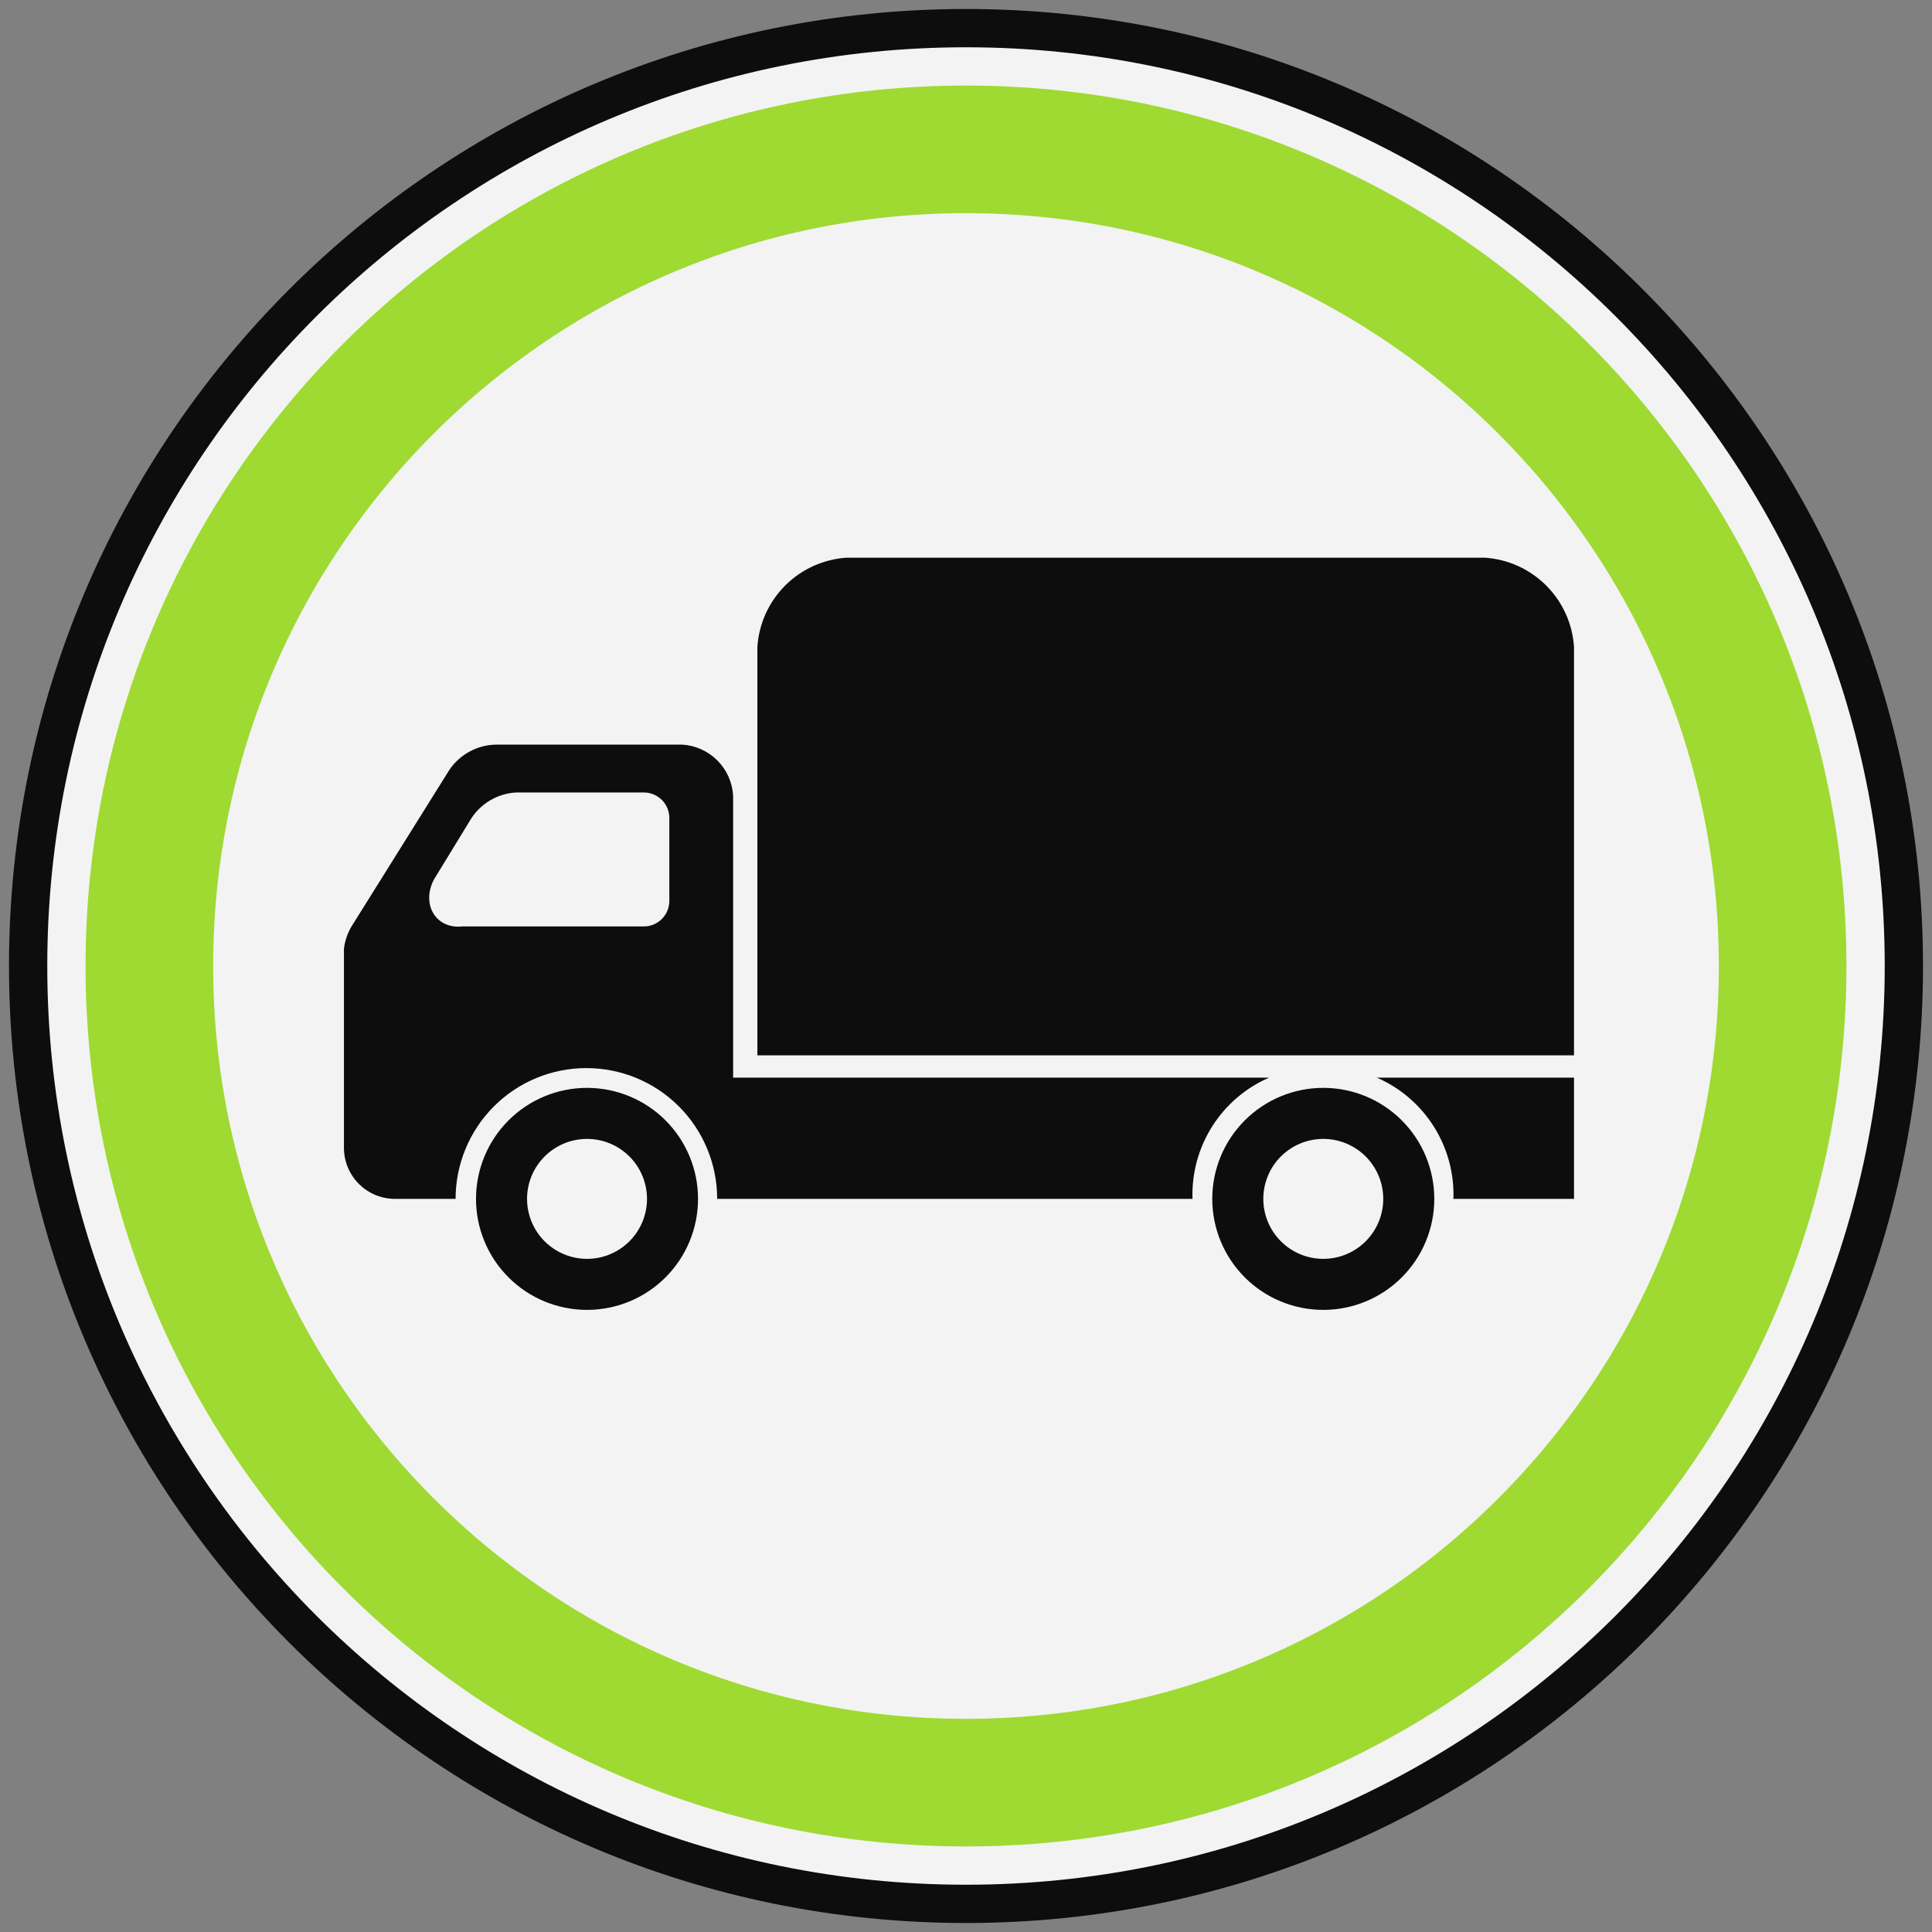 <svg width="206" height="206" viewBox="0 0 206 206" fill="none" xmlns="http://www.w3.org/2000/svg">
<rect x="0" y="0" width="206" height="206" fill="#808080" stroke="none"/>
<g style="mix-blend-mode:darken" opacity="0.9">
<path d="M103 203C158.228 203 203 158.228 203 103C203 47.772 158.228 3 103 3C47.772 3 3 47.772 3 103C3 158.228 47.772 203 103 203Z" fill="white" stroke="black" stroke-width="4.082"/>
<path d="M103 190.075C151.09 190.075 190.075 151.091 190.075 103.001C190.075 54.91 151.09 15.926 103 15.926C54.91 15.926 15.925 54.91 15.925 103.001C15.925 151.091 54.91 190.075 103 190.075Z" stroke="#A1E329" stroke-width="13.605"/>
<path d="M43.136 127.83H48.578C48.578 124.132 50.047 120.585 52.663 117.969C55.278 115.354 58.825 113.885 62.524 113.885C66.222 113.885 69.769 115.354 72.385 117.969C75 120.585 76.469 124.132 76.469 127.83H127.15C127.059 125.106 127.789 122.417 129.244 120.113C130.7 117.808 132.814 115.994 135.313 114.905H78.17V84.837C78.089 83.42 77.489 82.082 76.486 81.079C75.482 80.075 74.145 79.476 72.728 79.395H59.122V84.497H68.646C69.368 84.497 70.06 84.784 70.57 85.294C71.081 85.804 71.367 86.496 71.367 87.218V96.061C71.367 96.783 71.081 97.475 70.57 97.986C70.06 98.496 69.368 98.783 68.646 98.783H49.258C48.581 98.858 47.93 98.75 47.373 98.469C46.816 98.188 46.375 97.744 46.096 97.186C45.817 96.628 45.71 95.976 45.788 95.299C45.866 94.621 46.125 93.945 46.537 93.34L50.279 87.218C50.806 86.425 51.511 85.767 52.338 85.294C53.165 84.822 54.09 84.549 55.041 84.497H60.483V79.395H53C51.991 79.393 50.998 79.64 50.107 80.115C49.217 80.59 48.458 81.277 47.898 82.116L37.694 98.442C37.14 99.254 36.79 100.188 36.673 101.164V122.388C36.673 123.831 37.247 125.216 38.267 126.236C39.288 127.257 40.672 127.83 42.115 127.83H43.136ZM50.755 127.83C50.755 124.691 52.002 121.68 54.222 119.461C56.442 117.241 59.453 115.994 62.592 115.994C65.731 115.994 68.742 117.241 70.962 119.461C73.181 121.681 74.428 124.691 74.428 127.831C74.428 130.97 73.181 133.981 70.962 136.2C68.742 138.42 65.731 139.667 62.592 139.667C59.453 139.667 56.442 138.42 54.222 136.201C52.002 133.981 50.755 130.97 50.755 127.831H56.197C56.197 129.527 56.871 131.153 58.07 132.352C59.27 133.552 60.896 134.225 62.592 134.225C64.288 134.225 65.914 133.551 67.113 132.352C68.313 131.153 68.986 129.526 68.986 127.831C68.986 126.135 68.313 124.508 67.113 123.309C65.914 122.11 64.288 121.436 62.592 121.436C60.896 121.436 59.27 122.11 58.07 123.309C56.871 124.508 56.197 126.134 56.197 127.83H50.755ZM129.258 127.83C129.258 124.691 130.506 121.68 132.725 119.461C134.945 117.241 137.956 115.994 141.095 115.994C144.235 115.994 147.245 117.241 149.465 119.461C151.685 121.681 152.932 124.691 152.932 127.831C152.932 130.97 151.685 133.981 149.465 136.2C147.245 138.42 144.235 139.667 141.095 139.667C137.956 139.667 134.945 138.42 132.725 136.201C130.506 133.981 129.258 130.97 129.258 127.831H134.701C134.701 129.527 135.374 131.153 136.574 132.352C137.773 133.552 139.399 134.225 141.095 134.225C142.791 134.225 144.418 133.551 145.617 132.352C146.816 131.153 147.49 129.526 147.49 127.831C147.49 126.135 146.816 124.508 145.617 123.309C144.418 122.11 142.791 121.436 141.095 121.436C139.399 121.436 137.773 122.11 136.574 123.309C135.374 124.508 134.701 126.134 134.701 127.83H129.258ZM167.83 114.905V127.83H154.973C155.063 125.106 154.334 122.417 152.878 120.113C151.422 117.808 149.308 115.994 146.809 114.905H167.83ZM167.83 112.524H80.755V68.987C80.915 66.513 81.97 64.183 83.722 62.43C85.475 60.678 87.805 59.623 90.279 59.463H158.306C160.779 59.623 163.11 60.678 164.862 62.43C166.615 64.183 167.67 66.513 167.83 68.987V112.524Z" fill="black"/>
</g>
</svg>
